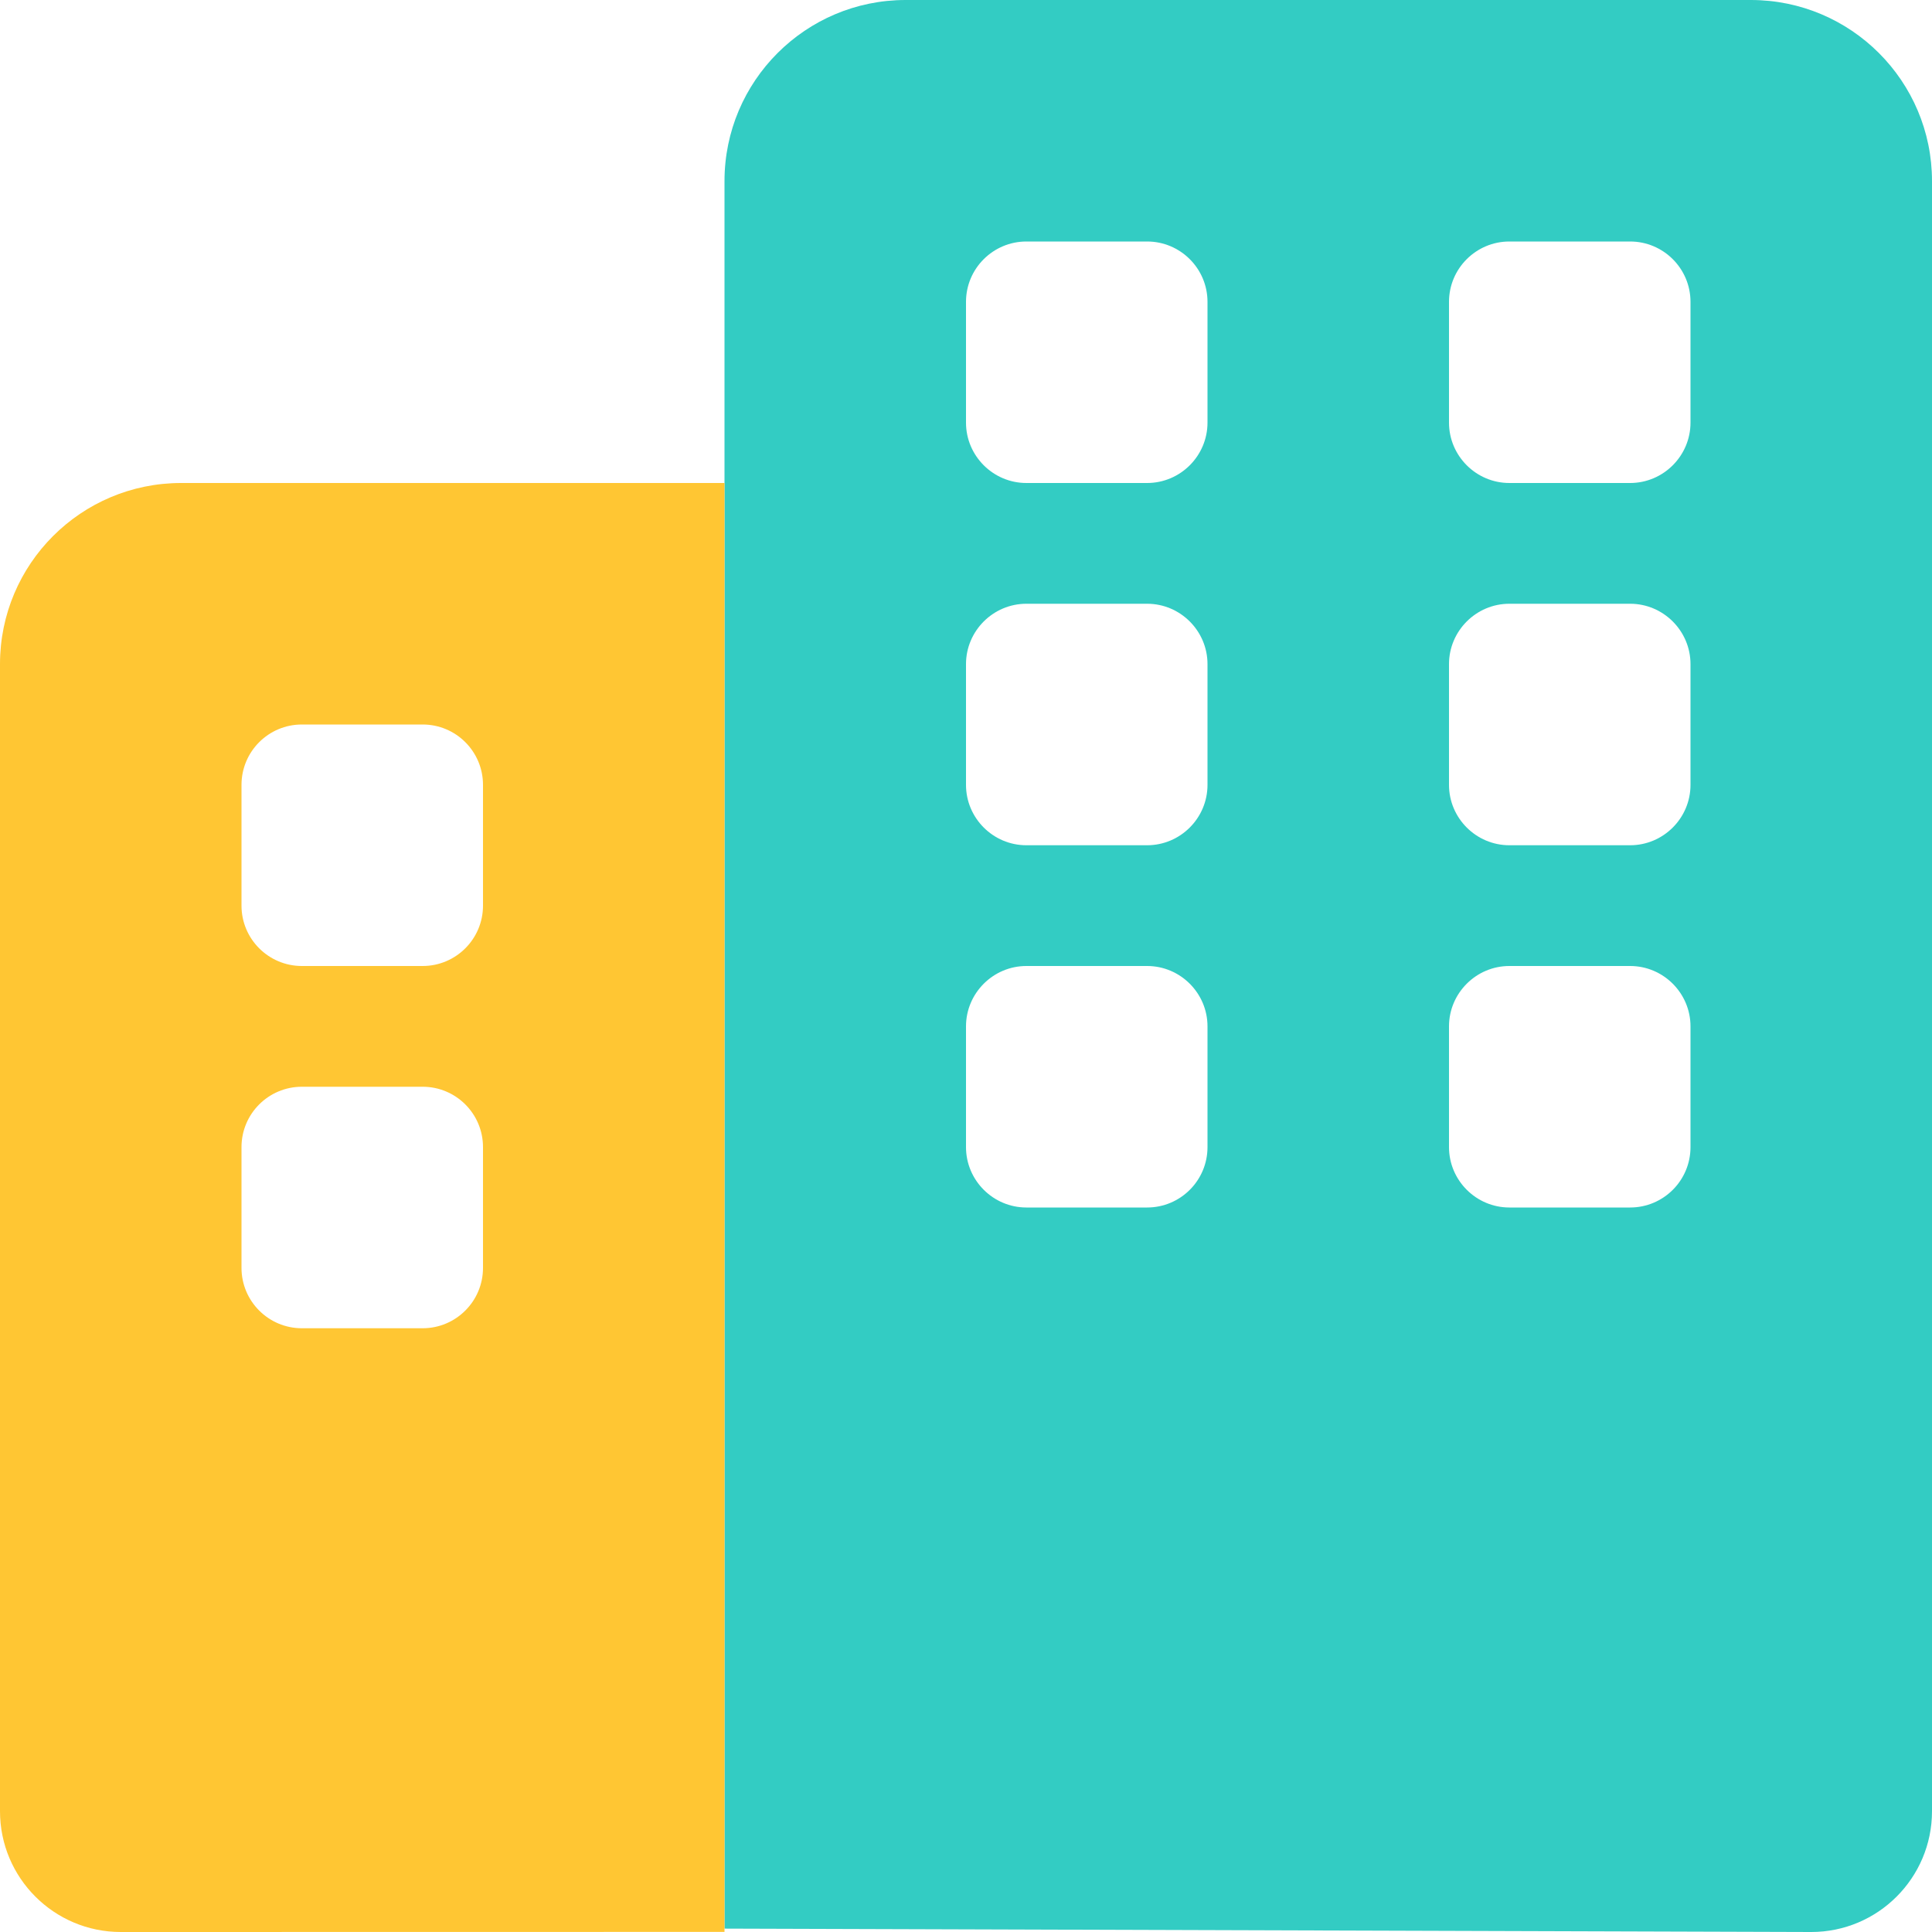 <svg width="40" height="40" viewBox="0 0 40 40" fill="none" xmlns="http://www.w3.org/2000/svg">
<path d="M36.25 0H18.75C16.68 0 15 1.679 15 3.75V39.93L37.5 40C38.88 40 40 38.88 40 37.5V3.75C40 1.679 38.32 0 36.25 0ZM25 23.75C25 24.44 24.44 25 23.75 25H21.25C20.562 25 20 24.438 20 23.75V21.25C20 20.562 20.562 20 21.25 20H23.75C24.438 20 25 20.562 25 21.25V23.75ZM25 16.25C25 16.938 24.438 17.5 23.75 17.5H21.25C20.562 17.5 20 16.938 20 16.25V13.75C20 13.062 20.562 12.5 21.25 12.5H23.75C24.438 12.5 25 13.062 25 13.75V16.25ZM25 8.75C25 9.438 24.438 10 23.75 10H21.25C20.562 10 20 9.438 20 8.75V6.25C20 5.559 20.562 5 21.25 5H23.75C24.438 5 25 5.559 25 6.25V8.75ZM35 23.75C35 24.44 34.44 25 33.75 25H31.25C30.562 25 30 24.438 30 23.75V21.25C30 20.562 30.562 20 31.25 20H33.75C34.438 20 35 20.562 35 21.25V23.75ZM35 16.25C35 16.938 34.438 17.5 33.75 17.5H31.25C30.562 17.5 30 16.938 30 16.25V13.75C30 13.062 30.562 12.5 31.25 12.5H33.75C34.438 12.5 35 13.062 35 13.75V16.25ZM35 8.75C35 9.438 34.438 10 33.75 10H31.25C30.562 10 30 9.438 30 8.75V6.25C30 5.559 30.562 5 31.25 5H33.75C34.438 5 35 5.559 35 6.25V8.75Z" fill="#33CCC3"/>
<path d="M3.75 10C1.679 10 0 11.679 0 13.75V37.5C0 38.88 1.12 40 2.5 40L15 39.998V10H3.75ZM10 26.25C10 26.94 9.44 27.5 8.75 27.5H6.25C5.56 27.5 5 26.94 5 26.25V23.75C5 23.059 5.56 22.5 6.25 22.5H8.75C9.44 22.5 10 23.059 10 23.75V26.25ZM10 18.75C10 19.44 9.44 20 8.75 20H6.25C5.56 20 5 19.44 5 18.75V16.25C5 15.559 5.56 15 6.25 15H8.75C9.44 15 10 15.559 10 16.25V18.75Z" fill="#FFC633"/>
</svg>
